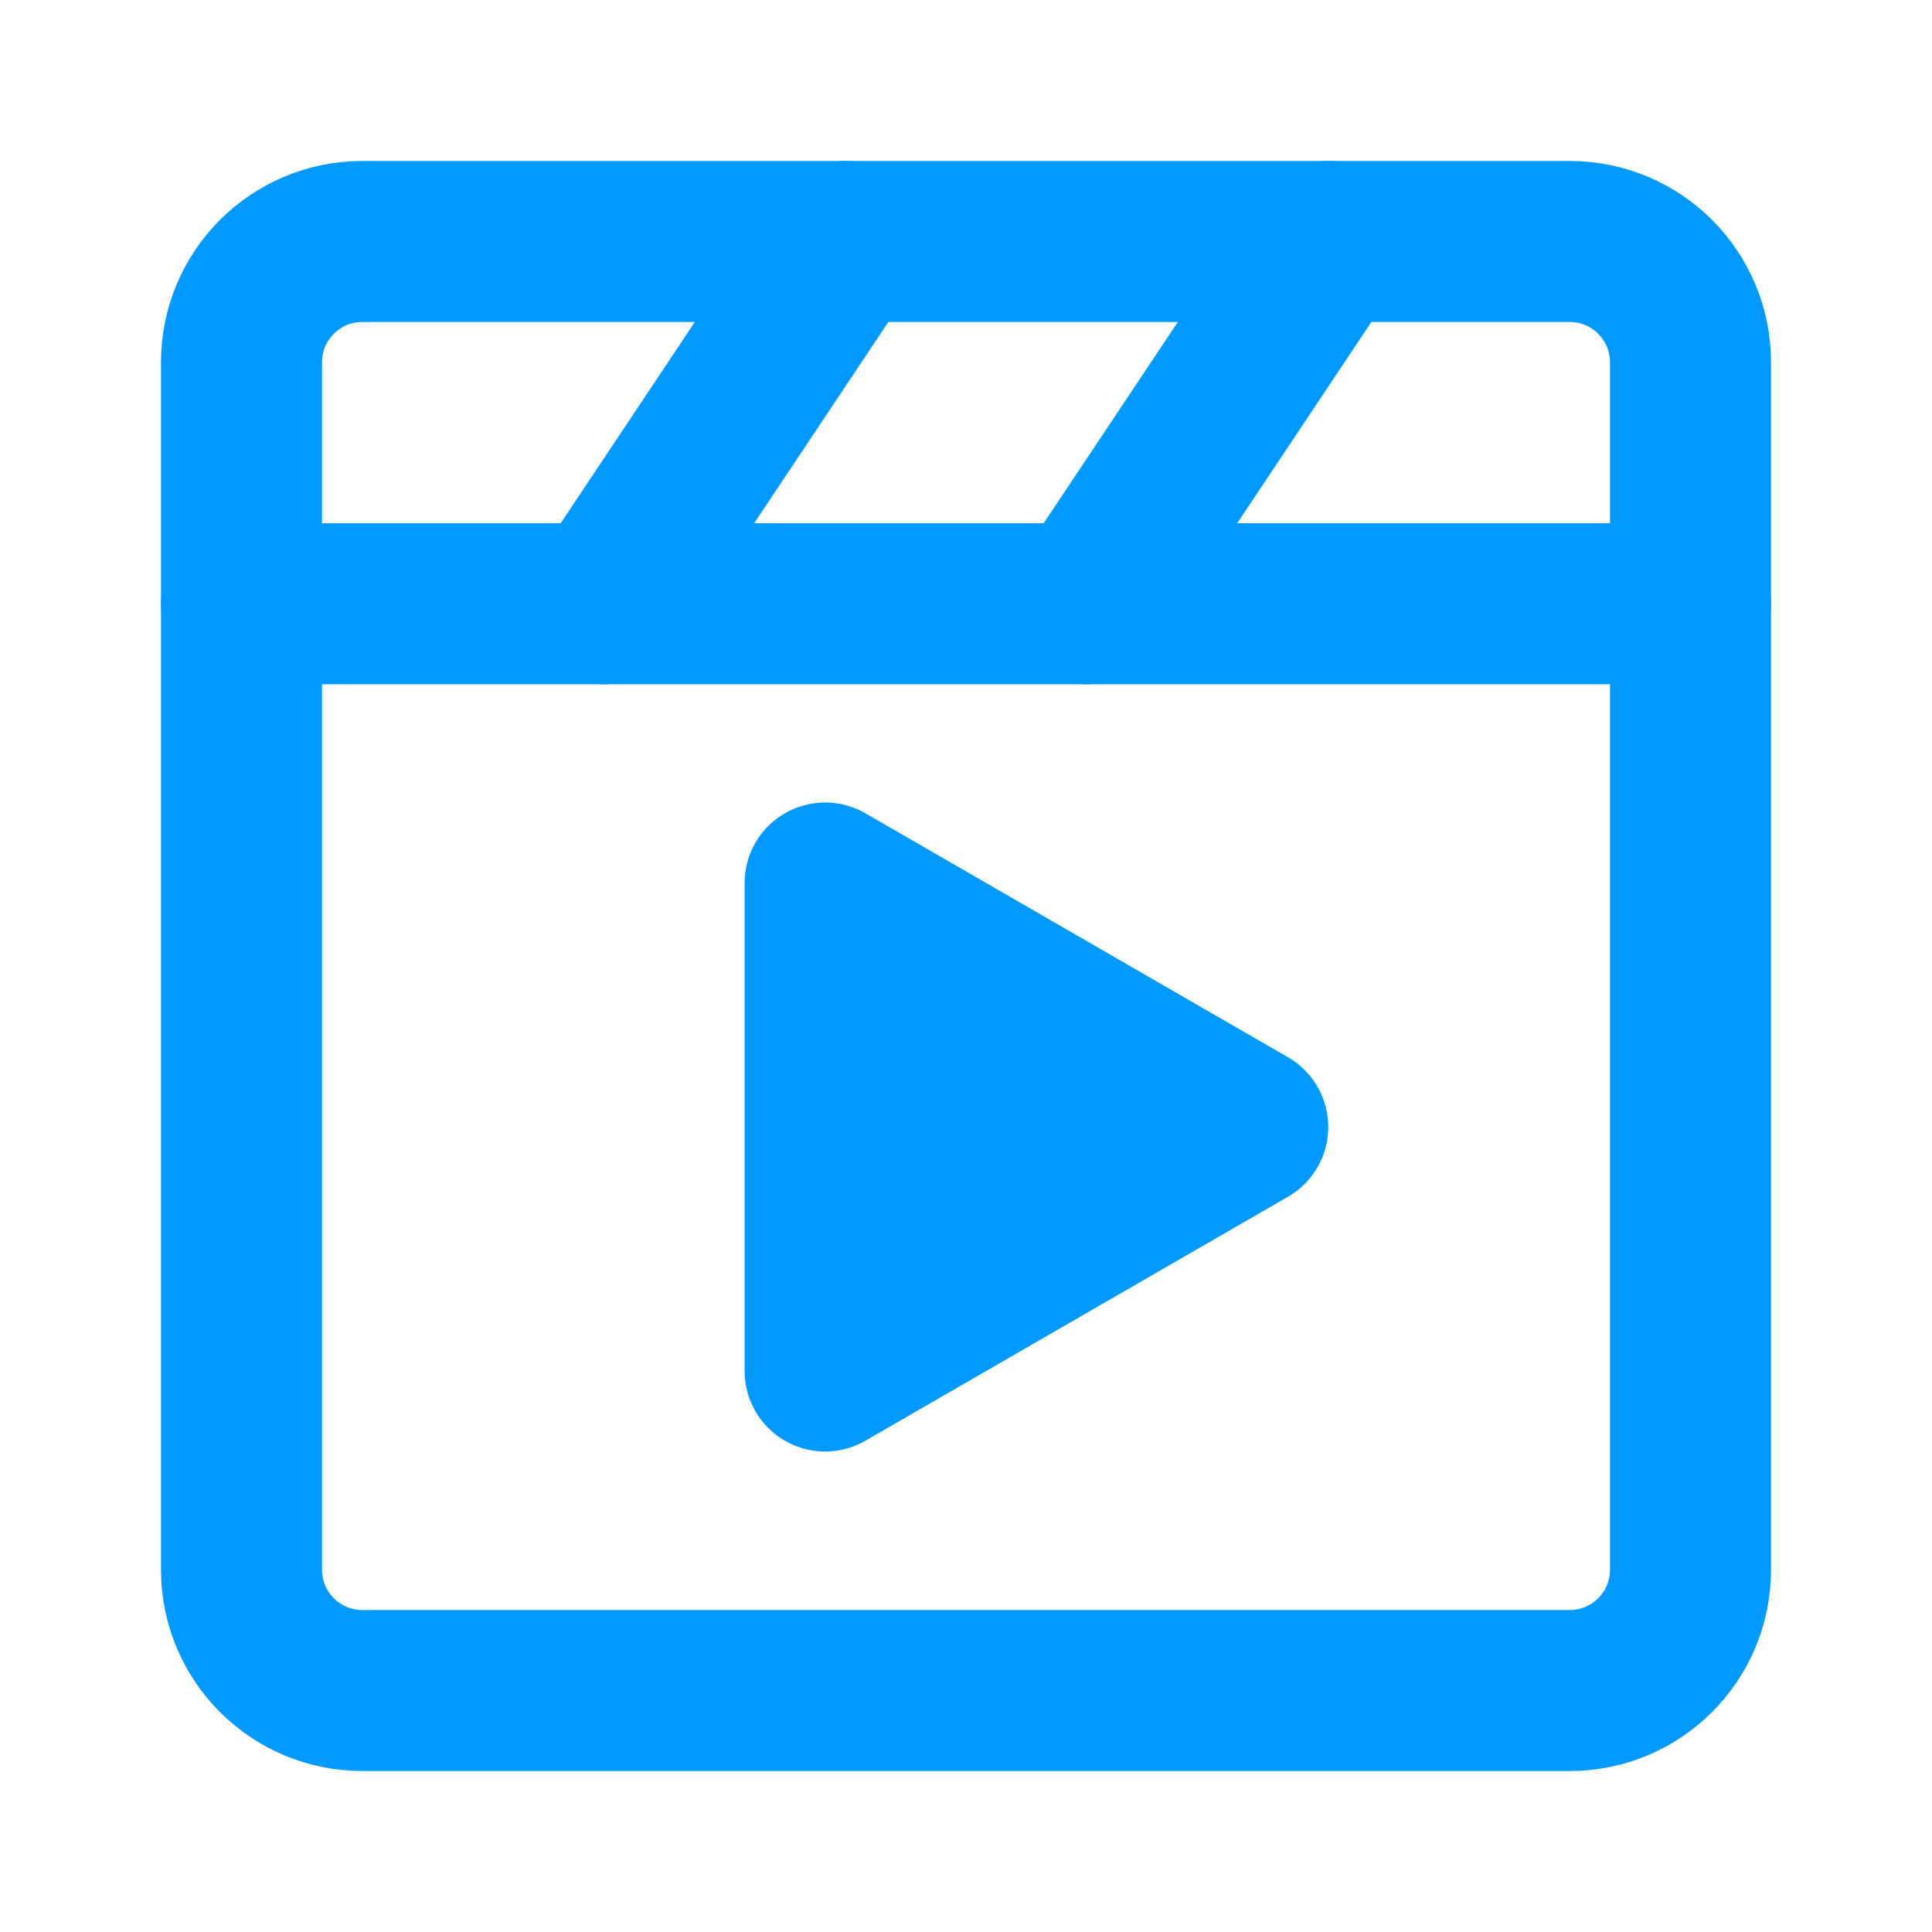 <?xml version="1.0" encoding="UTF-8"?><svg width="24" height="24" viewBox="0 0 48 48" fill="none" xmlns="http://www.w3.org/2000/svg"><path d="M39 6H9C7.343 6 6 7.343 6 9V39C6 40.657 7.343 42 9 42H39C40.657 42 42 40.657 42 39V9C42 7.343 40.657 6 39 6Z" stroke="#0099ff" stroke-width="4" stroke-linecap="round" stroke-linejoin="round"/><path d="M20.5 28V21.938L25.75 24.969L31 28L25.75 31.031L20.5 34.062V28Z" fill="#0099ff" stroke="#0099ff" stroke-width="4" stroke-linecap="round" stroke-linejoin="round"/><path d="M6 15H42" stroke="#0099ff" stroke-width="4" stroke-linecap="round" stroke-linejoin="round"/><path d="M33 6L27 15" stroke="#0099ff" stroke-width="4" stroke-linecap="round" stroke-linejoin="round"/><path d="M21 6L15 15" stroke="#0099ff" stroke-width="4" stroke-linecap="round" stroke-linejoin="round"/></svg>